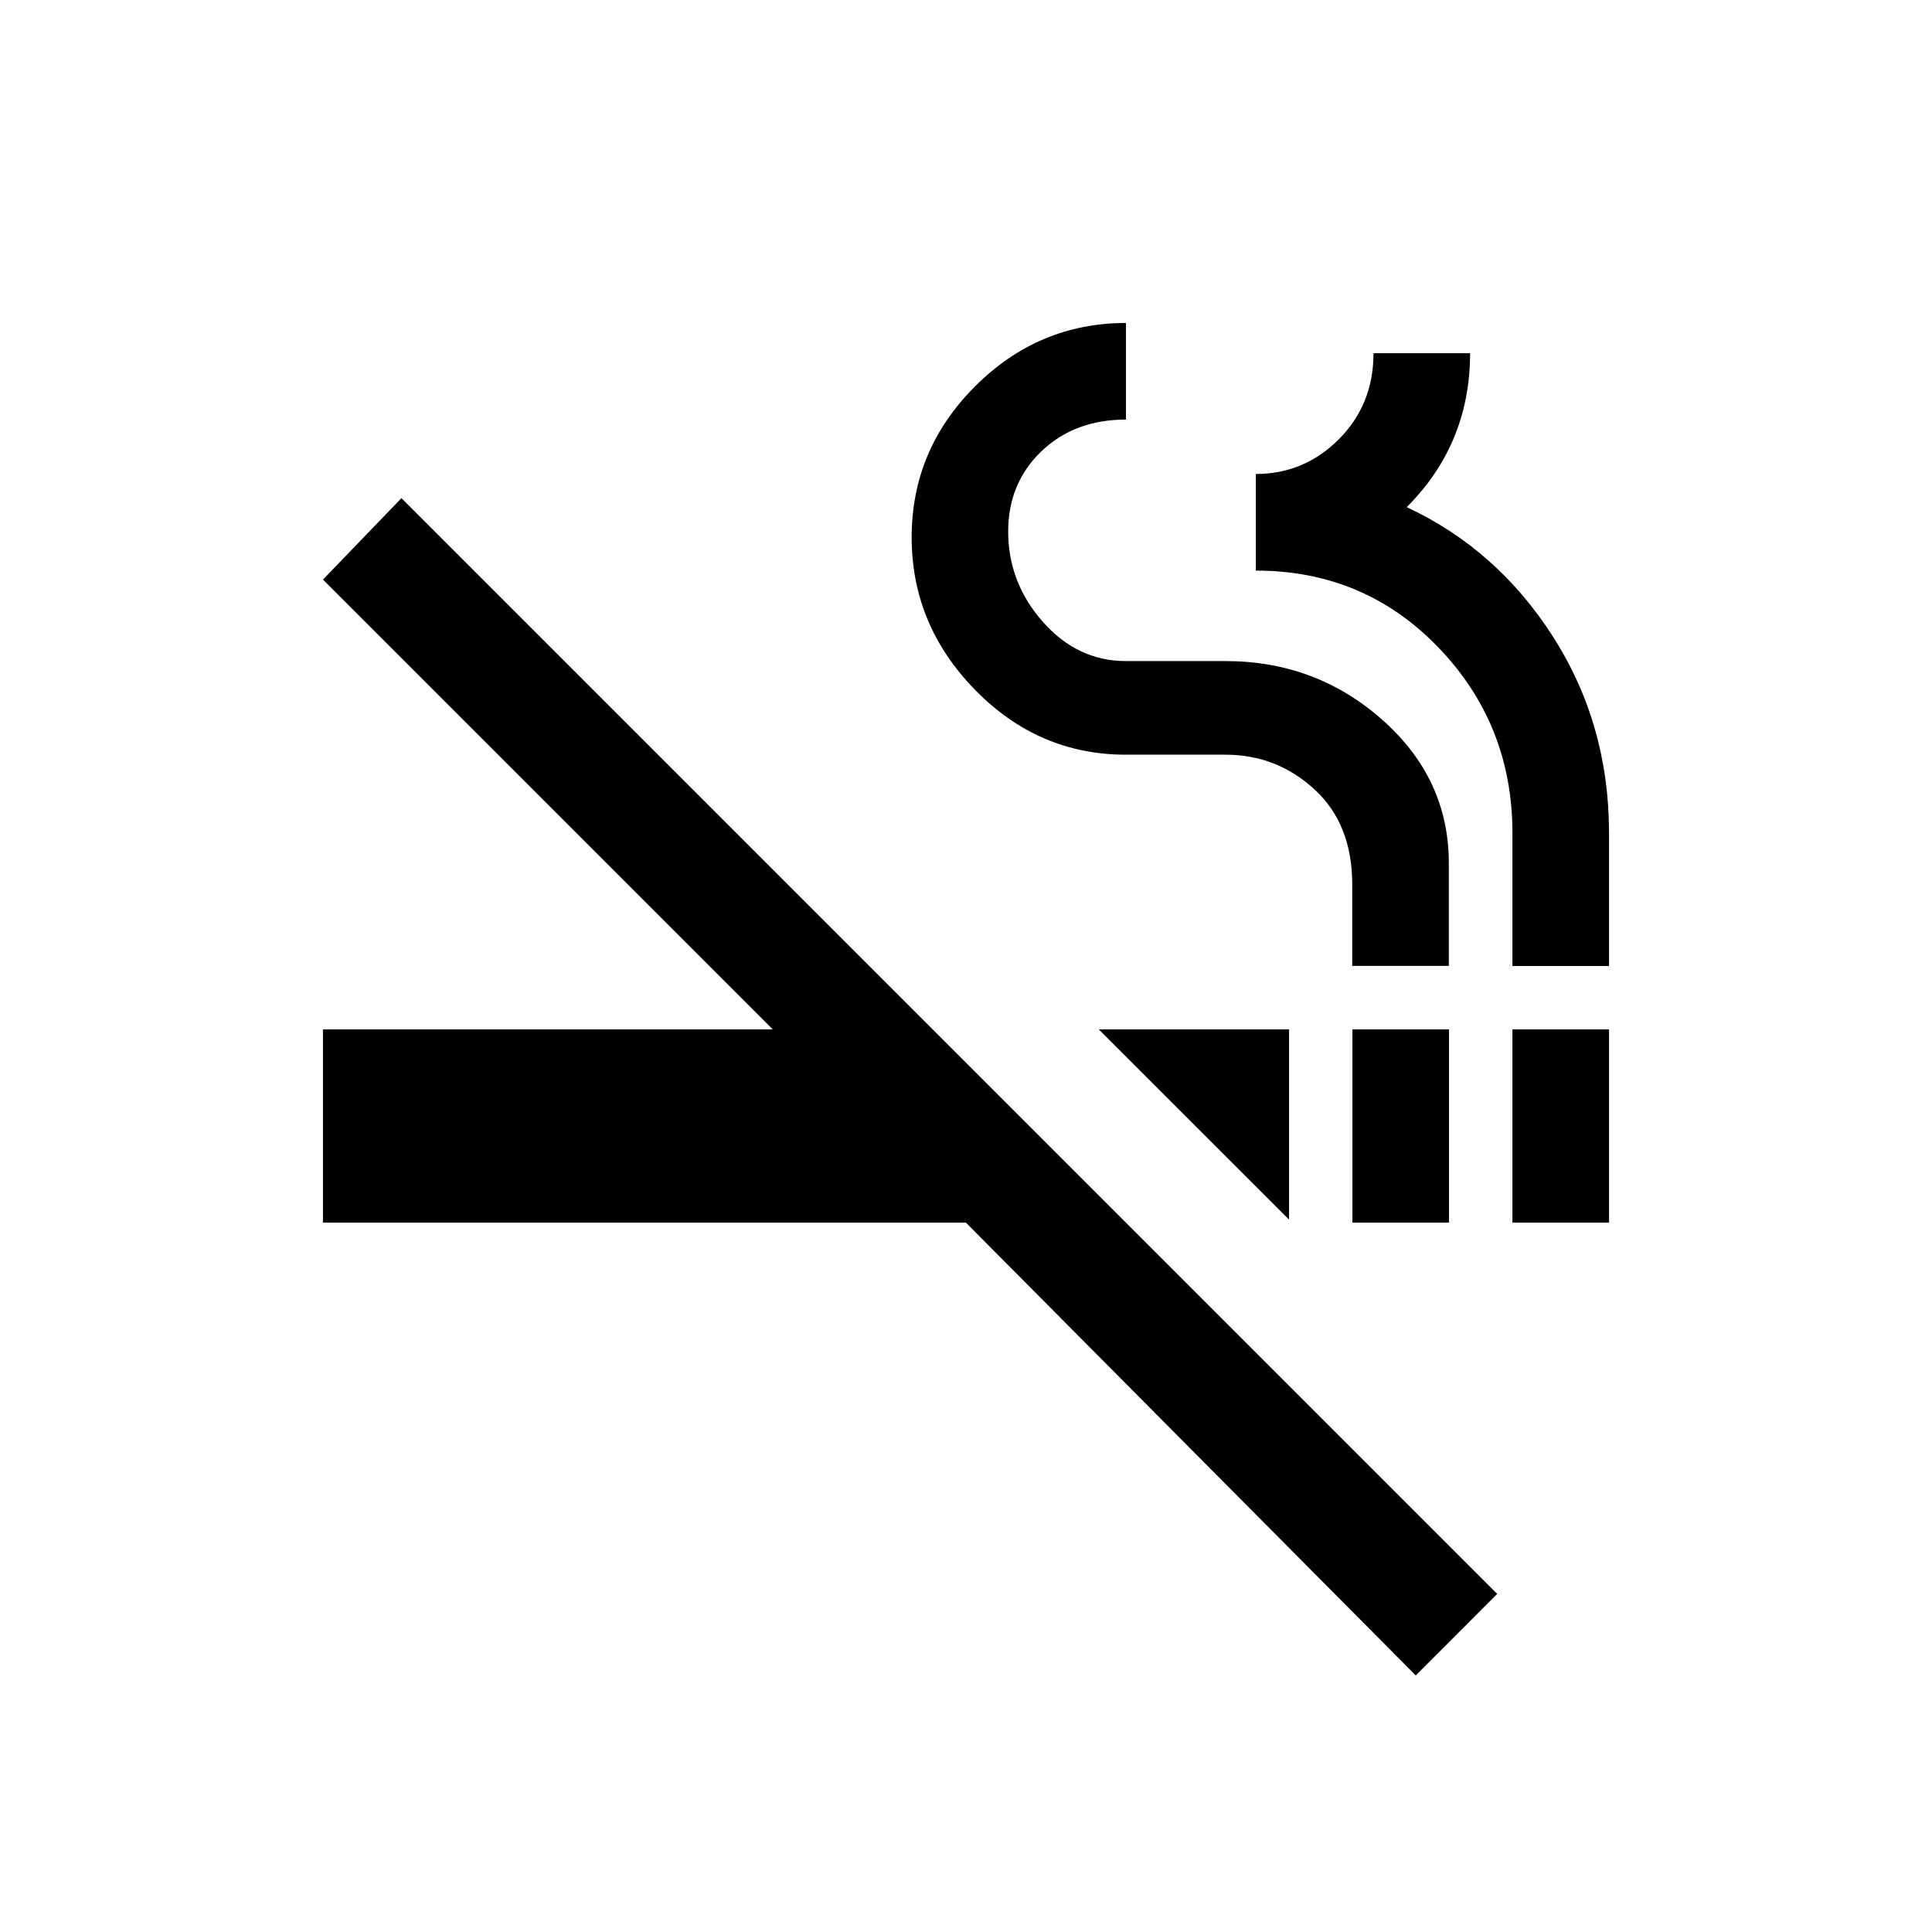<!-- Generated by IcoMoon.io -->
<svg version="1.1" xmlns="http://www.w3.org/2000/svg" width="24" height="24" viewBox="0 0 24 24">
<title>smoke_free</title>
<path d="M16.013 15.15l-2.363-2.362h2.363v2.362zM13.987 9.375q-1.088 0-1.875-0.806t-0.787-1.894 0.787-1.875 1.875-0.788v1.2q-0.638 0-1.050 0.394t-0.413 0.994q0 0.638 0.431 1.125t1.031 0.487h1.237q1.125 0 1.95 0.731t0.825 1.781v1.275h-1.2v-1.012q0-0.75-0.469-1.181t-1.106-0.431h-1.237zM17.475 6.3q1.125 0.525 1.819 1.612t0.694 2.438v1.65h-1.2v-1.65q0-1.35-0.919-2.306t-2.269-0.956v-1.2q0.6 0 1.031-0.431t0.431-1.069h1.2q0 1.125-0.788 1.913zM16.8 12.788h1.2v2.4h-1.2v-2.4zM18.788 12.788h1.2v2.4h-1.2v-2.4zM4.012 7.2l0.975-1.012 13.612 13.612-1.012 1.013-5.588-5.625h-7.987v-2.4h5.588z"></path>
</svg>
